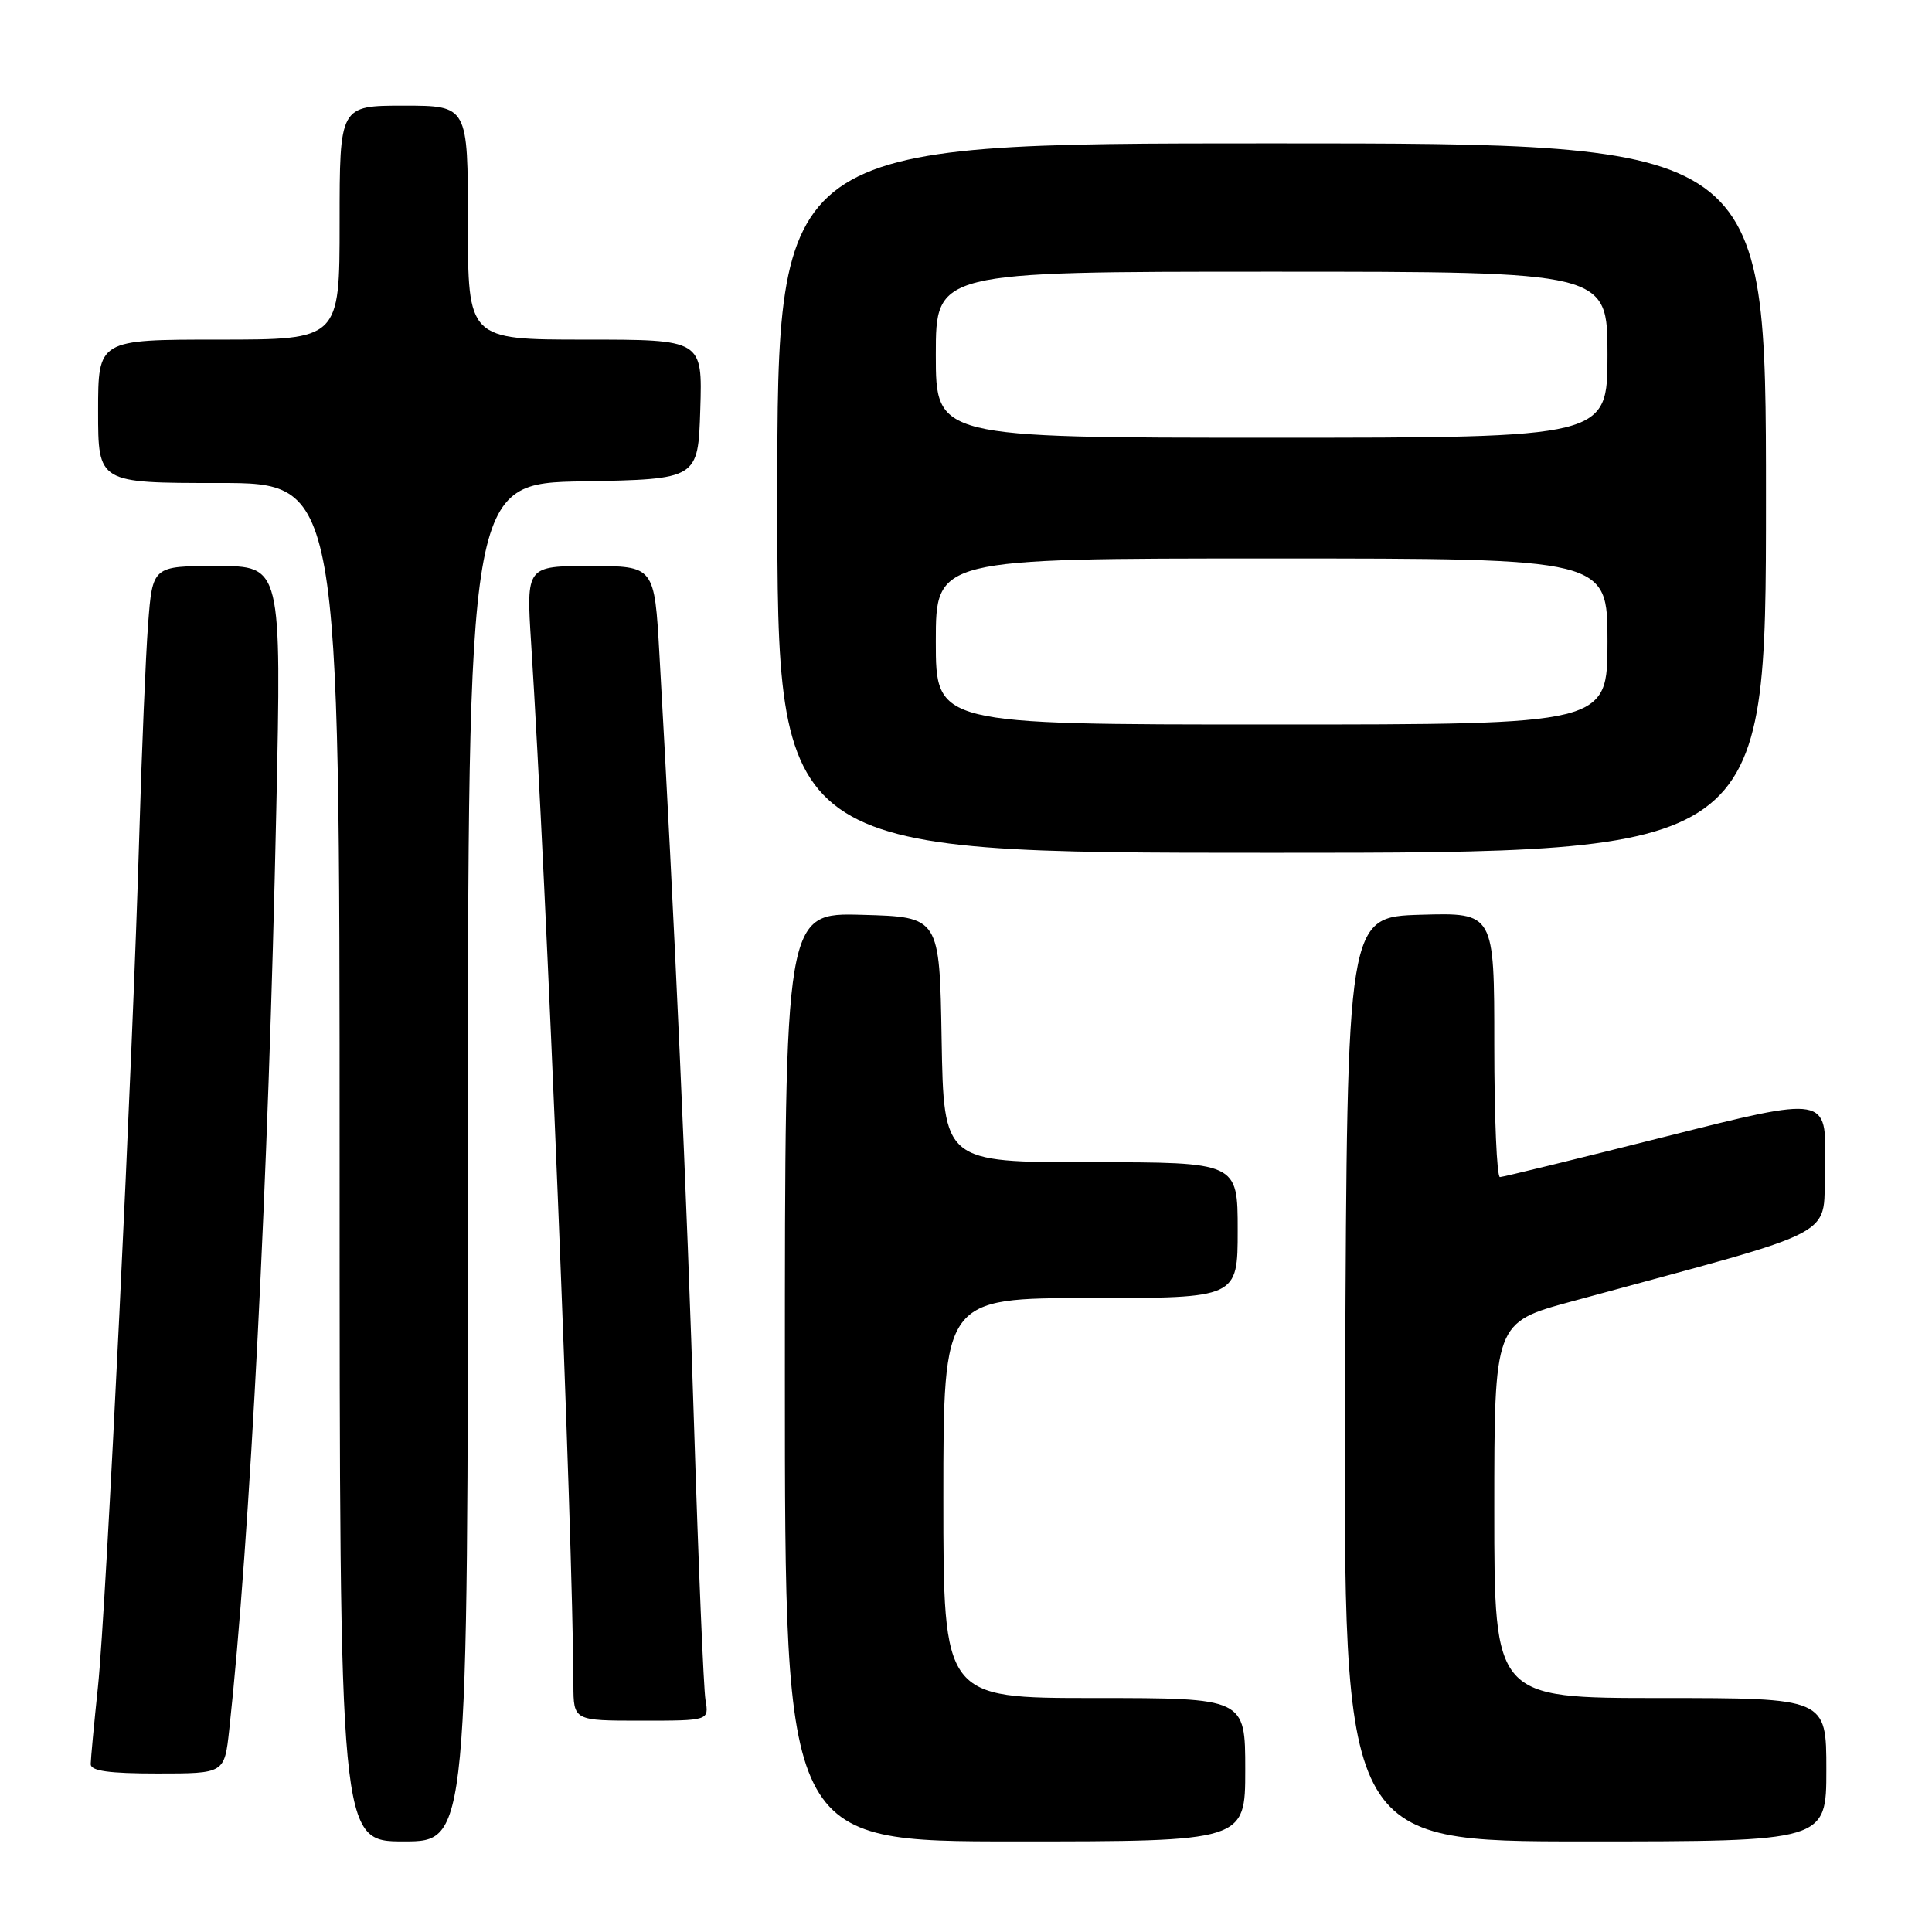 <?xml version="1.0" encoding="UTF-8" standalone="no"?>
<!DOCTYPE svg PUBLIC "-//W3C//DTD SVG 1.1//EN" "http://www.w3.org/Graphics/SVG/1.1/DTD/svg11.dtd" >
<svg xmlns="http://www.w3.org/2000/svg" xmlns:xlink="http://www.w3.org/1999/xlink" version="1.1" viewBox="0 0 256 256">
 <g >
 <path fill="currentColor"
d=" M 62.00 154.03 C 62.00 64.05 62.00 64.05 77.25 63.78 C 92.50 63.50 92.50 63.50 92.79 54.25 C 93.08 45.00 93.08 45.00 77.54 45.00 C 62.00 45.00 62.00 45.00 62.00 29.50 C 62.00 14.00 62.00 14.00 53.50 14.00 C 45.00 14.00 45.00 14.00 45.00 29.50 C 45.00 45.00 45.00 45.00 29.00 45.00 C 13.00 45.00 13.00 45.00 13.00 54.50 C 13.00 64.00 13.00 64.00 29.00 64.00 C 45.00 64.00 45.00 64.00 45.00 154.00 C 45.00 244.00 45.00 244.00 53.50 244.00 C 62.00 244.00 62.00 244.00 62.00 154.03 Z  M 165.00 234.50 C 165.00 225.00 165.00 225.00 145.00 225.00 C 125.00 225.00 125.00 225.00 125.00 198.50 C 125.00 172.00 125.00 172.00 144.50 172.00 C 164.00 172.00 164.00 172.00 164.00 163.00 C 164.00 154.00 164.00 154.00 144.52 154.00 C 125.05 154.00 125.05 154.00 124.77 137.75 C 124.50 121.50 124.50 121.50 114.25 121.22 C 104.00 120.93 104.00 120.93 104.00 182.47 C 104.00 244.00 104.00 244.00 134.50 244.00 C 165.00 244.00 165.00 244.00 165.00 234.50 Z  M 242.00 234.50 C 242.00 225.00 242.00 225.00 220.00 225.00 C 198.00 225.00 198.00 225.00 198.00 200.12 C 198.00 175.24 198.00 175.24 208.25 172.45 C 245.21 162.36 241.47 164.38 241.79 154.28 C 242.07 145.21 242.07 145.21 220.79 150.58 C 209.08 153.53 199.16 155.96 198.75 155.97 C 198.34 155.99 198.00 148.11 198.00 138.46 C 198.00 120.93 198.00 120.93 188.25 121.21 C 178.50 121.50 178.50 121.50 178.24 182.75 C 177.98 244.00 177.98 244.00 209.99 244.00 C 242.00 244.00 242.00 244.00 242.00 234.50 Z  M 30.37 229.25 C 33.14 203.83 35.57 156.35 36.61 107.25 C 37.30 75.00 37.30 75.00 28.75 75.00 C 20.21 75.00 20.21 75.00 19.62 82.75 C 19.30 87.01 18.78 99.50 18.46 110.50 C 17.61 140.16 14.07 213.16 12.98 223.50 C 12.46 228.45 12.03 233.06 12.02 233.75 C 12.00 234.66 14.43 235.00 20.87 235.00 C 29.74 235.00 29.74 235.00 30.37 229.25 Z  M 93.48 225.25 C 93.23 223.74 92.55 207.43 91.97 189.00 C 91.05 159.17 89.35 121.34 87.38 86.75 C 86.72 75.00 86.72 75.00 78.22 75.00 C 69.73 75.00 69.73 75.00 70.38 85.25 C 72.39 116.56 75.91 203.21 75.98 223.25 C 76.00 228.00 76.00 228.00 84.97 228.00 C 93.95 228.00 93.95 228.00 93.48 225.25 Z  M 234.00 66.00 C 234.00 19.00 234.00 19.00 168.50 19.00 C 103.00 19.00 103.00 19.00 103.00 66.00 C 103.00 113.00 103.00 113.00 168.50 113.00 C 234.00 113.00 234.00 113.00 234.00 66.00 Z  M 124.00 85.00 C 124.00 74.00 124.00 74.00 168.50 74.00 C 213.00 74.00 213.00 74.00 213.00 85.00 C 213.00 96.00 213.00 96.00 168.50 96.00 C 124.00 96.00 124.00 96.00 124.00 85.00 Z  M 124.00 47.00 C 124.00 36.00 124.00 36.00 168.50 36.00 C 213.00 36.00 213.00 36.00 213.00 47.00 C 213.00 58.00 213.00 58.00 168.50 58.00 C 124.00 58.00 124.00 58.00 124.00 47.00 Z "/>
</g>
</svg>